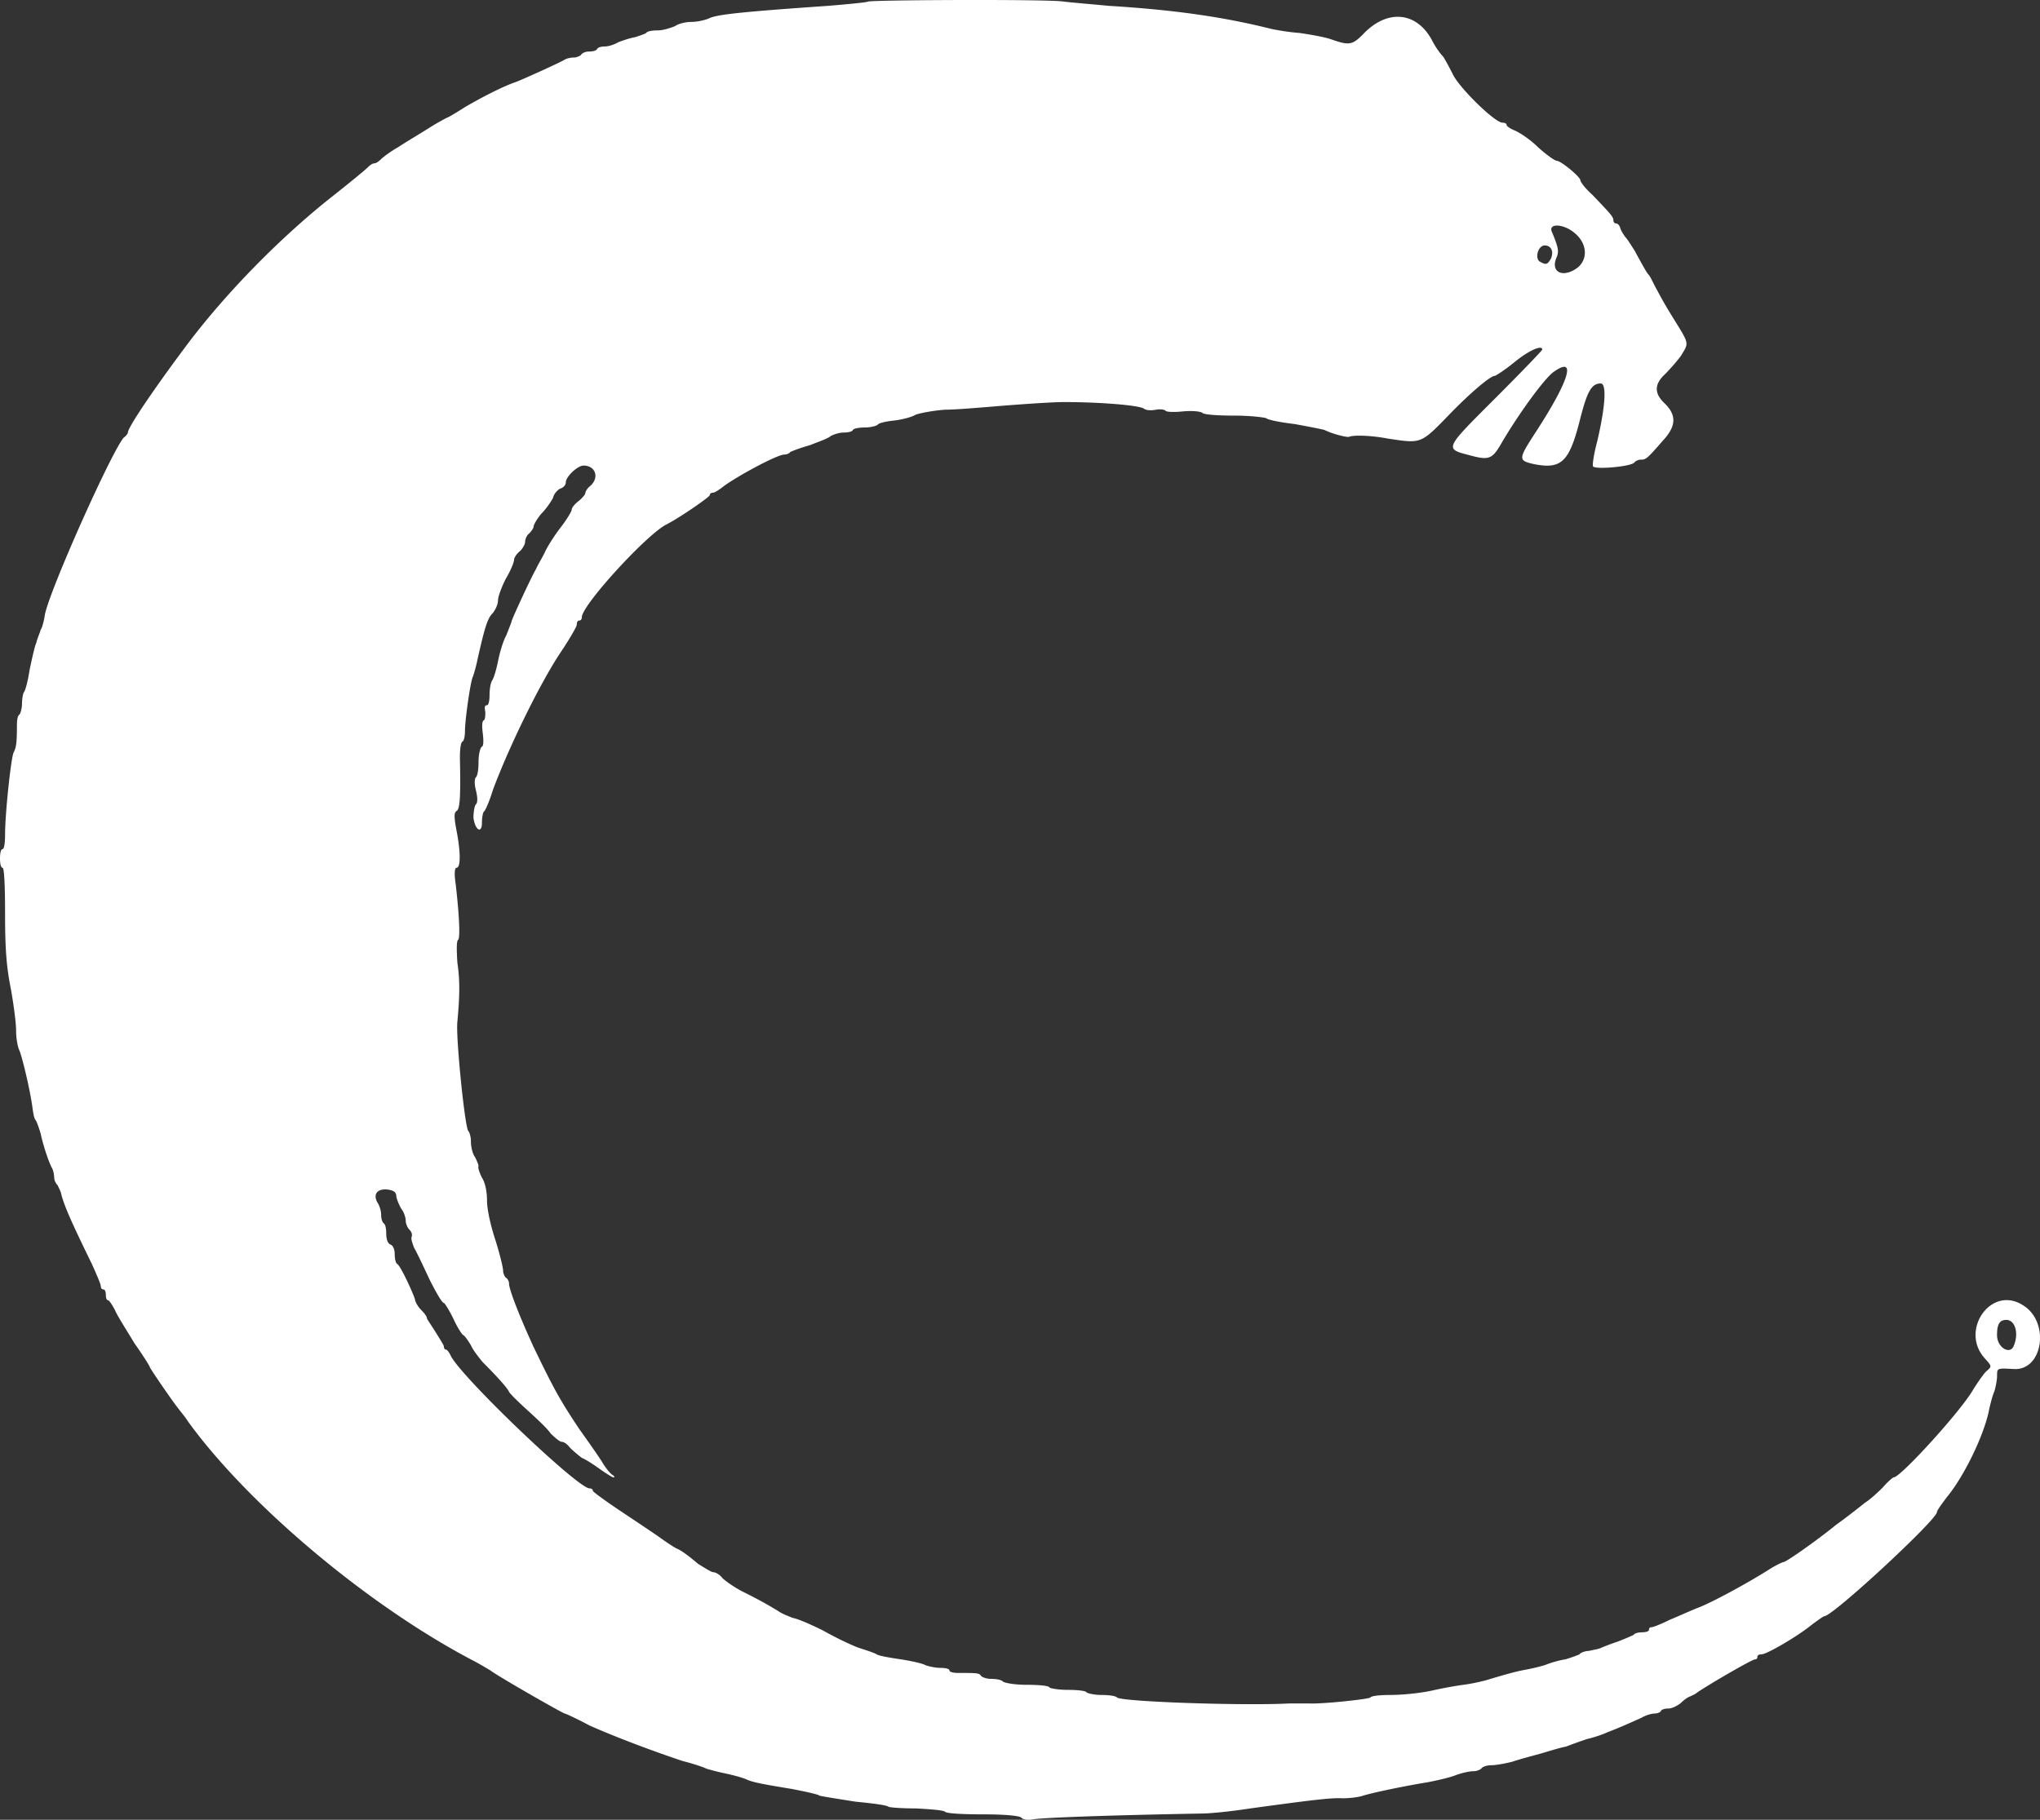 <?xml version="1.0" encoding="UTF-8" standalone="no"?>
<svg
   width="703.216"
   height="627.471"
   version="1.1"
   id="svg2"
   xmlns="http://www.w3.org/2000/svg"
   xmlns:svg="http://www.w3.org/2000/svg">
  <rect width="100%" height="100%" fill="#333333" stroke="none"/>
  <defs
     id="defs1">
    <clipPath
       id="a"
       clipPathUnits="userSpaceOnUse">
      <path
         d="m 336.949,231.453 h 192.25 v 107.45 h -192.25 z"
         clip-rule="evenodd"
         id="path1" />
    </clipPath>
  </defs>
  <path
     style="fill:#ffffff;fill-opacity:1;fill-rule:evenodd;stroke:none;stroke-width:5.839"
     d="m 352.084,626.773 c -0.292,-0.584 -4.963,-1.168 -12.846,-1.168 -7.299,0 -12.846,-0.292 -13.429,-0.876 -0.584,-0.584 -4.963,-0.876 -9.926,-1.168 -4.671,0 -9.05,-0.292 -9.634,-0.584 -0.584,-0.584 -5.547,-1.168 -11.386,-1.752 -5.547,-0.876 -11.094,-1.752 -12.262,-2.044 -0.876,-0.584 -5.255,-1.46 -9.634,-2.336 -10.802,-1.752 -13.429,-2.336 -15.473,-3.211 -1.168,-0.584 -4.379,-1.46 -7.007,-2.044 -2.919,-0.584 -6.131,-1.46 -7.007,-1.752 -1.168,-0.584 -4.671,-1.752 -8.174,-2.627 -10.51,-3.503 -23.647,-8.466 -32.114,-12.262 -4.379,-2.336 -8.174,-4.087 -8.466,-4.087 -0.584,0 -23.064,-12.846 -25.691,-14.889 -1.46,-0.876 -4.379,-2.627 -6.715,-3.795 -35.909,-18.976 -76.781,-53.426 -97.509,-82.036 -0.876,-1.46 -2.627,-3.503 -3.503,-4.671 -2.919,-3.795 -9.634,-13.721 -9.634,-14.013 0,-0.292 -2.336,-4.087 -5.255,-8.174 -2.627,-4.379 -5.839,-9.342 -6.715,-11.386 -0.876,-1.752 -2.044,-3.503 -2.336,-3.503 -0.584,0 -0.876,-0.876 -0.876,-1.752 0,-1.168 -0.292,-2.044 -0.876,-2.044 -0.584,0 -0.876,-0.584 -0.876,-1.168 0,-0.584 -1.46,-4.087 -3.211,-7.882 -6.423,-13.137 -9.634,-20.144 -10.51,-24.231 -0.292,-0.876 -0.876,-2.044 -1.168,-2.627 -0.584,-0.584 -1.168,-1.752 -1.168,-2.627 0,-0.876 -0.292,-2.627 -0.876,-3.503 -1.168,-2.336 -2.919,-7.591 -3.795,-11.678 -0.584,-2.044 -1.46,-4.379 -1.752,-4.671 -0.584,-0.584 -0.876,-2.919 -1.168,-4.963 -0.876,-6.131 -3.503,-16.933 -4.379,-18.976 -0.584,-1.168 -1.168,-4.087 -1.168,-7.007 0,-2.627 -0.876,-9.05 -1.752,-14.013 -1.46,-7.299 -2.044,-13.137 -2.044,-25.691 0,-10.218 -0.292,-16.349 -0.876,-16.349 C 0.292,299.211 0,297.752 0,296 c 0,-1.752 0.292,-3.211 0.876,-3.211 0.584,0 0.876,-2.336 0.876,-4.963 0,-7.591 2.044,-26.275 2.919,-28.319 0.876,-1.752 1.168,-2.919 1.168,-9.634 0,-1.752 0.292,-3.211 0.876,-3.503 0.292,-0.292 0.876,-2.044 0.876,-3.795 0,-1.46 0.292,-3.211 0.584,-3.795 0.584,-0.584 1.46,-4.087 2.044,-7.882 0.876,-4.087 1.752,-8.174 2.336,-9.342 0.292,-1.46 1.168,-3.211 1.46,-4.379 0.584,-0.876 1.168,-3.211 1.46,-5.255 1.752,-8.758 22.772,-55.761 27.151,-61.016 0.876,-0.584 1.46,-1.46 1.46,-1.752 0,-1.752 8.466,-14.305 19.56,-29.194 13.429,-18.101 32.698,-37.953 51.674,-52.842 5.547,-4.379 10.51,-8.466 11.386,-9.342 0.876,-0.876 1.752,-1.46 2.336,-1.46 0.584,0 1.46,-0.584 2.336,-1.46 0.584,-0.584 3.211,-2.627 5.839,-4.087 2.627,-1.752 7.591,-4.671 10.802,-6.715 3.211,-2.044 6.131,-3.503 6.131,-3.503 0.292,0 3.211,-1.752 6.423,-3.795 5.547,-3.211 12.846,-7.007 17.225,-8.466 2.336,-0.876 14.597,-6.423 16.641,-7.591 0.876,-0.584 2.336,-0.876 3.503,-0.876 0.876,0 2.044,-0.584 2.336,-0.876 0.292,-0.584 1.46,-1.168 2.627,-1.168 1.46,0 2.627,-0.292 2.919,-0.876 0.292,-0.584 1.46,-0.876 2.627,-0.876 1.168,0 3.211,-0.584 4.671,-1.46 1.46,-0.584 4.087,-1.46 5.839,-1.752 1.752,-0.584 3.503,-1.168 3.795,-1.46 0.292,-0.584 2.044,-0.876 4.087,-0.876 1.752,0 4.379,-0.876 5.839,-1.46 1.168,-0.876 3.795,-1.46 5.547,-1.46 2.044,0 4.963,-0.584 6.715,-1.46 3.211,-1.168 11.094,-2.044 40.58,-4.087 7.007,-0.584 13.137,-1.168 13.721,-1.46 1.168,-0.584 62.768,-0.876 67.439,0 2.336,0.292 9.342,0.876 15.473,1.46 23.939,1.46 40.58,4.087 55.761,7.882 1.168,0.292 5.839,1.168 9.926,1.46 4.087,0.584 9.05,1.46 11.386,2.336 5.839,2.044 7.007,1.752 10.51,-1.752 8.466,-9.05 18.684,-7.882 23.939,2.044 1.168,2.336 2.919,4.671 3.795,5.547 0.584,0.876 2.044,3.503 3.211,5.839 2.044,4.671 14.597,16.933 17.225,16.933 0.876,0 1.46,0.292 1.46,0.876 0,0.292 1.168,1.168 2.627,1.752 1.46,0.584 5.255,2.919 8.174,5.839 2.919,2.627 5.839,4.671 6.423,4.671 1.46,0 8.174,5.547 8.174,6.715 0,0.584 1.752,2.919 4.087,4.963 5.839,6.131 7.299,7.591 7.299,8.758 0,0.584 0.292,1.168 0.876,1.168 0.584,0 1.168,0.584 1.46,1.46 0.292,1.168 1.168,2.336 1.752,3.211 0.876,0.876 2.044,2.919 3.211,4.671 3.795,7.007 4.379,7.882 4.963,8.466 0.292,0.292 1.168,2.044 2.044,3.795 2.044,3.795 2.919,5.547 6.715,11.678 5.255,8.466 4.963,7.882 2.336,12.262 -1.46,2.044 -4.087,4.963 -5.547,6.423 -3.795,3.503 -3.795,6.715 0,10.218 4.087,4.087 3.795,7.882 -0.876,12.846 -5.547,6.423 -5.839,6.423 -7.591,6.423 -0.876,0 -1.752,0.584 -2.044,0.876 -0.584,1.46 -13.429,2.627 -14.305,1.46 -0.292,-0.584 0.292,-4.379 1.46,-8.758 2.919,-12.554 3.211,-19.852 1.168,-19.852 -3.211,0 -4.671,2.919 -7.007,11.97 -3.795,15.181 -6.423,17.809 -16.349,15.765 -4.963,-1.168 -4.963,-1.752 0.292,-9.926 12.262,-18.684 14.889,-27.443 7.007,-21.896 -3.211,2.044 -12.846,15.473 -18.392,25.107 -2.919,4.963 -4.087,5.547 -10.51,3.795 -9.05,-2.336 -9.05,-2.044 8.758,-19.852 8.758,-8.758 16.057,-16.349 16.057,-16.641 0,-1.752 -4.671,0.292 -9.634,4.379 -3.211,2.627 -6.423,4.671 -6.715,4.671 -1.46,0 -8.174,5.547 -16.057,13.721 -9.634,9.926 -9.342,9.634 -21.02,7.882 -6.131,-1.168 -11.97,-1.168 -13.137,-0.584 -0.584,0.292 -5.547,-0.876 -8.466,-2.336 -0.876,-0.292 -5.547,-1.168 -10.218,-2.044 -4.963,-0.584 -9.342,-1.46 -9.926,-2.044 -0.876,-0.292 -5.547,-0.876 -10.802,-0.876 -5.547,0 -10.218,-0.292 -11.094,-0.876 -0.584,-0.584 -3.503,-0.876 -6.715,-0.584 -2.919,0.292 -5.839,0.292 -6.131,-0.292 -0.292,-0.292 -1.752,-0.584 -3.211,-0.292 -1.46,0.292 -3.211,0.292 -4.087,-0.292 -1.168,-1.168 -14.597,-2.336 -27.735,-2.336 -3.503,0 -12.262,0.584 -19.852,1.168 -7.299,0.584 -16.933,1.46 -21.02,1.46 -4.087,0.292 -8.758,1.168 -10.218,1.752 -1.46,0.876 -4.963,1.752 -7.882,2.044 -2.627,0.292 -4.963,0.876 -5.255,1.46 -0.292,0.292 -2.336,0.876 -4.379,0.876 -1.752,0 -3.795,0.292 -4.087,0.876 -0.292,0.584 -1.752,0.876 -3.211,0.876 -1.46,0 -3.211,0.584 -4.379,1.168 -0.876,0.876 -4.379,2.044 -7.299,3.211 -3.211,0.876 -6.131,2.044 -6.715,2.336 -0.292,0.584 -1.46,0.876 -2.044,0.876 -2.336,0 -15.473,7.007 -20.728,10.802 -1.46,1.168 -3.211,2.336 -3.795,2.336 -0.584,0 -1.168,0.292 -1.168,0.876 0,0.584 -10.51,7.882 -15.181,10.218 -7.007,3.795 -28.902,27.735 -28.902,31.822 0,0.584 -0.292,1.168 -0.876,1.168 -0.584,0 -0.876,0.584 -0.876,1.46 0,0.584 -2.336,4.671 -5.255,9.05 -7.299,10.802 -18.101,32.99 -23.647,47.879 -1.168,3.795 -2.627,7.299 -3.211,7.591 -0.292,0.584 -0.584,2.044 -0.584,3.795 0,3.795 -2.336,2.627 -2.919,-1.752 0,-1.752 0.292,-4.087 0.876,-4.671 0.584,-0.584 0.584,-2.336 0,-4.671 -0.584,-2.336 -0.584,-4.087 0,-4.671 0.584,-0.584 0.876,-2.919 0.876,-5.255 0,-2.627 0.584,-4.963 1.168,-5.255 0.584,-0.292 0.584,-2.044 0.292,-4.671 -0.292,-2.044 -0.292,-4.087 0.292,-4.379 0.584,-0.292 0.584,-1.752 0.584,-2.919 -0.292,-1.46 -0.292,-2.336 0.584,-2.336 0.584,0 0.876,-1.752 0.876,-3.503 0,-1.752 0.292,-4.087 0.876,-4.963 0.584,-0.876 1.46,-3.795 2.044,-6.715 0.584,-2.919 1.752,-7.007 2.919,-9.05 0.876,-2.336 1.752,-4.379 1.752,-4.671 0,-0.584 7.007,-15.765 8.466,-18.101 0.292,-0.876 1.752,-3.211 2.919,-5.547 0.876,-2.044 3.503,-6.131 5.547,-8.758 2.044,-2.627 3.795,-5.547 3.795,-6.131 0,-0.584 0.876,-1.752 2.336,-2.919 1.168,-0.876 2.336,-2.336 2.336,-2.627 0,-0.584 0.584,-1.752 1.752,-2.627 3.211,-2.919 1.752,-7.007 -2.336,-7.007 -2.044,0 -6.131,3.795 -6.131,5.839 0,0.876 -0.876,1.752 -1.752,2.044 -0.876,0.292 -2.336,1.752 -2.627,3.211 -0.584,1.168 -2.336,3.795 -4.087,5.547 -1.46,1.752 -2.627,3.795 -2.627,4.379 0,0.584 -0.876,1.752 -1.46,2.336 -0.876,0.584 -1.46,2.044 -1.46,2.919 0,0.876 -0.876,2.336 -1.752,3.211 -1.168,0.876 -2.044,2.336 -2.044,2.919 0,0.876 -1.168,3.795 -2.919,6.715 -1.46,2.919 -2.627,6.131 -2.627,7.299 0,1.46 -0.876,3.211 -1.752,4.379 -1.752,1.752 -2.627,4.087 -5.255,15.765 -0.584,2.919 -1.46,5.839 -1.752,6.423 -0.876,2.336 -2.627,14.889 -2.627,18.392 0,1.752 -0.292,3.503 -0.876,3.795 -0.584,0.292 -0.876,2.627 -0.876,5.547 0.292,13.721 0,17.809 -1.168,18.392 -0.876,0.584 -0.876,2.044 0,6.715 1.46,7.591 1.46,12.846 0,12.846 -0.584,0 -0.876,1.752 -0.292,5.547 1.46,12.846 1.46,18.684 0.876,19.268 -0.584,0.292 -0.584,3.211 -0.292,7.882 0.876,5.839 0.876,11.094 0,20.436 -0.584,5.255 2.627,36.785 3.795,37.661 0.292,0.292 0.876,1.752 0.876,3.503 0,2.044 0.584,4.379 1.46,5.547 0.584,1.168 1.168,2.627 1.168,2.919 -0.292,0.584 0.292,2.336 1.168,4.087 1.168,1.752 1.752,4.963 1.752,7.882 0,2.919 1.168,8.466 2.919,13.721 1.46,4.671 2.627,9.342 2.627,10.51 0,0.876 0.584,2.044 0.876,2.336 0.584,0.292 1.168,1.168 1.168,2.044 0,2.044 3.503,11.094 8.466,21.896 7.007,14.597 9.342,18.684 15.765,28.319 2.919,4.087 6.423,9.05 7.882,11.386 1.168,2.044 2.919,4.087 3.503,4.379 0.876,0.584 0.876,0.876 0.292,0.876 -0.292,0 -2.627,-1.46 -4.671,-2.919 -2.044,-1.46 -4.671,-3.211 -6.131,-3.795 -1.168,-0.876 -2.919,-2.336 -4.087,-3.503 -0.876,-1.168 -2.044,-2.044 -2.919,-2.044 -0.584,0 -2.336,-1.46 -3.795,-2.919 -1.168,-1.752 -4.963,-5.255 -8.174,-8.174 -3.211,-2.919 -5.839,-5.547 -6.131,-6.131 -0.292,-0.876 -2.919,-4.087 -9.05,-10.218 -1.46,-1.752 -3.503,-4.379 -4.087,-5.839 -0.876,-1.46 -2.044,-3.211 -2.627,-3.503 -0.584,-0.292 -2.336,-3.211 -3.503,-5.839 -1.46,-2.919 -2.919,-5.255 -3.211,-5.255 -0.584,0 -2.627,-3.503 -4.963,-8.174 -2.044,-4.379 -4.379,-9.342 -5.255,-10.802 -0.584,-1.46 -1.168,-3.211 -0.876,-3.795 q 0.438,-1.314 -0.876,-2.627 c -0.584,-0.584 -1.168,-2.044 -1.168,-2.919 0,-1.168 -0.584,-2.919 -1.46,-4.087 -0.584,-0.876 -1.46,-2.919 -1.752,-4.087 0,-1.752 -0.876,-2.336 -3.211,-2.627 -3.503,-0.292 -4.963,1.752 -3.211,4.671 0.584,0.876 1.168,2.627 1.168,4.087 0,1.168 0.292,2.336 0.876,2.919 0.584,0.292 0.876,1.752 0.876,3.503 0,2.044 0.584,3.503 1.46,3.795 0.876,0.292 1.46,1.752 1.46,3.211 0,1.46 0.292,3.211 0.876,3.503 1.168,0.584 5.547,10.218 6.131,12.262 0,0.584 0.876,2.336 2.044,3.503 1.168,1.168 2.044,2.336 2.044,2.919 0,0.292 1.46,2.336 2.919,4.671 1.46,2.336 2.919,4.671 2.919,4.963 0,0.584 0.292,1.168 0.584,1.168 0.584,0 1.168,0.876 1.752,2.044 3.211,7.007 43.792,45.835 47.879,45.835 0.584,0 1.168,0.292 1.168,0.876 0,0.292 4.379,3.503 9.634,7.007 5.255,3.503 11.386,7.591 13.429,9.05 2.044,1.46 4.963,3.503 6.423,4.087 1.752,0.876 4.671,3.211 6.715,4.963 2.336,1.46 4.671,2.919 5.255,2.919 0.876,0 2.336,0.876 3.211,2.044 0.876,0.876 4.087,3.211 7.007,4.671 7.007,3.503 9.342,4.963 12.262,6.715 1.168,0.876 3.503,1.752 4.963,2.336 1.752,0.292 6.423,2.336 10.51,4.379 4.087,2.336 9.634,4.963 11.97,5.839 2.627,0.876 5.547,1.752 6.423,2.336 0.876,0.584 4.671,1.168 8.466,1.752 3.795,0.584 7.591,1.46 8.466,2.044 0.876,0.292 3.211,0.876 4.963,0.876 1.752,0 3.211,0.292 3.211,0.876 0,0.584 1.46,0.876 2.919,0.876 6.131,0 7.299,0 7.882,0.876 0.292,0.584 2.044,1.168 3.503,1.168 1.752,0 3.503,0.292 4.087,0.876 0.584,0.584 4.379,1.168 8.174,1.168 4.087,0 7.591,0.292 7.882,0.876 0,0.292 2.919,0.876 6.423,0.876 3.211,0 6.131,0.292 6.423,0.876 0.292,0.292 2.627,0.876 4.963,0.876 2.627,0 4.963,0.292 5.547,0.876 1.46,1.46 43.792,2.919 59.557,2.044 h 6.423 c 4.379,0.292 20.728,-1.46 21.312,-2.044 0.292,-0.584 3.503,-0.876 7.007,-0.876 3.795,0 9.926,-0.584 14.013,-1.46 3.795,-0.876 8.758,-1.752 11.094,-2.044 2.336,-0.292 6.715,-1.168 9.342,-2.044 2.919,-0.876 7.882,-2.336 10.802,-2.919 3.211,-0.584 7.007,-1.46 8.466,-2.044 1.46,-0.584 4.379,-1.46 6.423,-1.752 2.044,-0.584 4.379,-1.46 4.963,-1.752 0.292,-0.584 2.044,-1.168 3.211,-1.168 1.168,-0.292 2.919,-0.584 3.795,-0.876 0.584,-0.292 3.503,-1.46 6.131,-2.336 2.336,-0.876 4.963,-2.044 5.547,-2.336 0.292,-0.584 1.752,-0.876 2.919,-0.876 1.168,0 2.336,-0.292 2.336,-0.876 q 0,-0.876 0.876,-0.876 c 0.584,0 3.503,-1.168 6.423,-2.627 2.919,-1.168 7.299,-3.211 9.634,-4.087 5.255,-2.044 16.933,-8.466 23.939,-12.846 2.627,-1.752 5.255,-2.919 5.547,-2.919 0.876,0 11.678,-7.591 18.101,-12.846 4.087,-2.919 8.466,-6.423 9.926,-7.591 1.46,-0.876 4.087,-3.211 6.131,-5.255 1.752,-2.044 3.503,-3.503 3.795,-3.503 2.336,0 23.356,-23.064 27.443,-30.362 1.46,-2.336 3.503,-5.255 4.379,-6.131 2.044,-1.752 2.044,-1.752 -0.292,-4.379 -9.05,-9.634 2.044,-25.691 13.137,-18.392 9.342,5.839 6.715,22.772 -3.503,21.896 -5.547,-0.292 -5.547,-0.292 -5.547,2.336 0,1.752 -0.584,4.087 -0.876,5.255 -0.584,1.168 -1.46,4.379 -2.044,7.299 -2.044,9.05 -8.758,22.48 -14.305,29.194 -1.752,2.336 -3.503,4.671 -3.503,5.255 0,2.627 -35.909,35.909 -38.829,35.909 -0.292,0 -2.336,1.46 -4.671,3.211 -4.671,3.795 -15.181,9.926 -16.933,9.926 -0.876,0 -1.46,0.292 -1.46,0.876 q 0,0.876 -0.876,0.876 c -0.876,0 -14.597,7.882 -19.852,11.386 -0.584,0.584 -2.044,1.168 -2.627,1.46 -0.876,0.292 -2.336,1.46 -3.211,2.336 -1.168,0.876 -2.919,1.752 -4.087,1.752 -1.168,0 -2.336,0.292 -2.627,0.876 -0.292,0.584 -1.46,0.876 -2.336,0.876 -0.876,0 -2.919,0.584 -4.379,1.46 -2.627,1.168 -7.007,3.211 -11.678,4.963 -1.168,0.584 -4.379,1.752 -7.007,2.336 -2.627,0.876 -5.839,2.044 -7.299,2.627 -1.752,0.292 -5.547,1.46 -8.466,2.336 -3.211,0.876 -7.591,2.044 -10.218,2.919 -2.336,0.584 -5.547,1.168 -7.007,1.168 -1.752,0 -3.211,0.584 -3.503,1.168 a 4.671,4.671 0 0 1 -2.627,0.876 c -1.46,0 -4.087,0.584 -6.423,1.46 -2.336,0.876 -6.423,1.752 -9.342,2.336 -7.299,1.168 -18.684,3.503 -22.48,4.671 -1.752,0.584 -4.963,0.876 -7.007,0.876 -3.795,-0.292 -12.554,0.876 -31.822,3.503 -5.547,0.876 -13.429,1.752 -16.933,1.752 -32.114,0.584 -55.761,1.46 -58.097,2.044 -1.752,0.292 -3.211,0 -3.795,-0.584 M 691.615,455.11 c -2.336,0 -3.211,1.46 -3.211,5.255 0,4.379 4.671,7.007 5.839,3.503 1.752,-4.379 0.292,-8.758 -2.627,-8.758 M 543.016,80.545 c -3.503,-3.211 -9.05,-3.795 -8.174,-0.876 2.336,5.547 2.627,7.007 1.752,9.05 -2.336,5.255 2.336,7.299 7.299,3.503 3.503,-2.919 3.211,-8.174 -0.876,-11.678 m -10.51,4.087 c -2.336,0 -3.503,4.379 -1.752,5.547 2.044,1.168 2.627,1.168 3.795,-0.876 1.168,-2.336 0.292,-4.671 -2.044,-4.671"
     id="path2" />
</svg>
